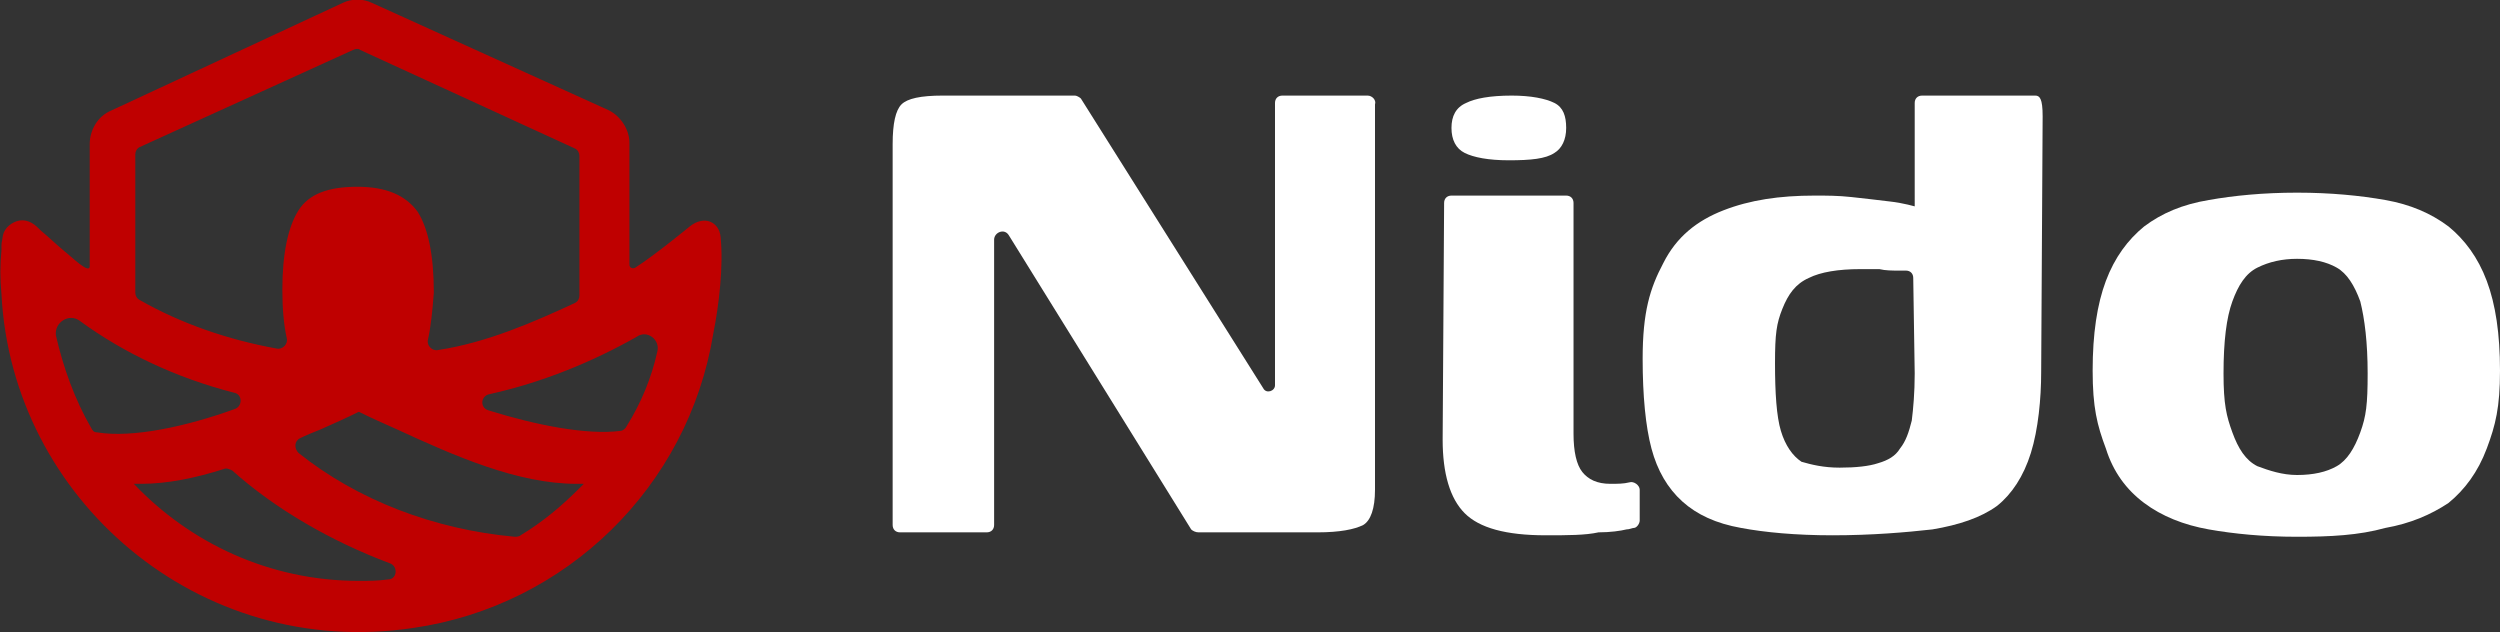 <?xml version="1.0" encoding="utf-8"?>
<!-- Generator: Adobe Illustrator 27.8.0, SVG Export Plug-In . SVG Version: 6.00 Build 0)  -->
<svg version="1.1" id="Layer_1" xmlns="http://www.w3.org/2000/svg" xmlns:xlink="http://www.w3.org/1999/xlink" x="0px" y="0px"
	 viewBox="0 0 170 43" style="enable-background:new 0 0 170 43;" xml:space="preserve">
<rect x="0" y="0" width="170" height="43" fill="#333333" stroke="none"/>
<style type="text/css">
	.st0{fill:#BF0000;}
	.st1{fill:#FFFFFF;}
</style>
<g>
	<path class="st0" d="M49,16.1c-0.1-1-1.1-1.5-2.1-0.7c0,0-2.3,1.9-3.7,2.8c-0.2,0.1-0.4,0-0.4-0.2V9.7c0-0.9-0.6-1.8-1.4-2.2
		L25.3,0.2c-0.6-0.3-1.4-0.3-2,0L7.6,7.5C6.6,7.9,6.1,8.9,6.1,9.8v8.3c0,0.6-1.3-0.7-1.7-1c-0.6-0.5-1-0.9-1.6-1.4
		c-0.4-0.4-0.8-0.8-1.5-0.7c-0.5,0.1-1,0.5-1.1,1c-0.1,0.7-0.1,0.3-0.1,1c-0.1,1-0.1,2,0,3c0.7,13.9,13.4,24.9,28,22.7
		c10.4-1.5,18.7-9.6,20.4-20C48.9,20.7,49.2,18.1,49,16.1L49,16.1z M24.5,3.4l14.6,6.7c0.2,0.1,0.3,0.3,0.3,0.5v9.5
		c0,0.2-0.1,0.4-0.3,0.5c-2.8,1.3-6,2.7-9.3,3.2c-0.4,0.1-0.8-0.3-0.7-0.7c0.2-0.9,0.3-1.9,0.4-3.2c0-2.6-0.4-4.4-1.1-5.5
		c-0.8-1.1-2.1-1.7-4.1-1.7c-2,0-3.3,0.5-4,1.6c-0.7,1.1-1.1,2.9-1.1,5.4c0,1.3,0.1,2.4,0.3,3.3c0.1,0.4-0.3,0.8-0.7,0.7
		c-3.3-0.6-6.5-1.7-9.3-3.3c-0.2-0.1-0.3-0.3-0.3-0.5v-9.4c0-0.2,0.1-0.4,0.3-0.5L24,3.4C24.2,3.3,24.4,3.3,24.5,3.4z M5.4,21.8
		c3,2.2,6.6,3.9,10.5,4.9c0.6,0.1,0.6,0.9,0.1,1.1c-3.3,1.2-7,2-9.4,1.6c-0.2,0-0.3-0.1-0.4-0.3c-1.1-1.9-1.9-4.1-2.4-6.3
		C3.7,21.9,4.7,21.3,5.4,21.8L5.4,21.8z M24.4,39.5c-6.1,0-11.5-2.6-15.3-6.6c0.2,0,0.3,0,0.5,0c1.8,0,3.7-0.4,5.6-1
		c0.2-0.1,0.4,0,0.6,0.1c2.9,2.6,6.7,4.8,10.7,6.3c0.6,0.2,0.5,1.1-0.1,1.1C25.7,39.5,25.1,39.5,24.4,39.5L24.4,39.5z M39.7,32.9
		c-0.1,0.1-0.2,0.2-0.3,0.3c-1.2,1.2-2.5,2.3-4,3.2c-0.1,0.1-0.3,0.1-0.4,0.1C29.5,36,24.3,34,20.3,30.8c-0.3-0.3-0.3-0.8,0.1-1
		c0.4-0.2,0.9-0.4,1.4-0.6c0.9-0.4,1.8-0.8,2.6-1.2c0.8,0.4,1.7,0.8,2.6,1.2c3.9,1.8,8.2,3.7,12.2,3.7
		C39.4,32.9,39.6,32.9,39.7,32.9 M44.7,23.9c-0.4,1.8-1.1,3.5-2.1,5.1c-0.1,0.2-0.3,0.3-0.4,0.3c-2.3,0.3-5.8-0.4-9-1.4
		c-0.6-0.2-0.5-1,0.1-1.1c3.6-0.8,7-2.2,10-3.9C44,22.4,44.9,23.1,44.7,23.9L44.7,23.9z"/>
	<path class="st1" d="M61.2,36.2c-0.3,0-0.5-0.2-0.5-0.5V9.8c0-1.4,0.2-2.3,0.6-2.7c0.4-0.4,1.3-0.6,2.8-0.6h9
		c0.1,0,0.3,0.1,0.4,0.2l12.4,19.7c0.2,0.4,0.8,0.2,0.8-0.2V7c0-0.3,0.2-0.5,0.5-0.5H93c0.3,0,0.6,0.3,0.5,0.6c0,0.1,0,0.1,0,0.2
		c0,0.4,0,0.9,0,1.3v24.7c0,1.3-0.3,2.1-0.8,2.4c-0.6,0.3-1.6,0.5-3.1,0.5h-8.1c-0.2,0-0.4-0.1-0.5-0.2L68.6,16
		c-0.3-0.5-1-0.2-1,0.3v19.4c0,0.3-0.2,0.5-0.5,0.5L61.2,36.2L61.2,36.2z"/>
	<path class="st1" d="M105.1,36.4c-2.7,0-4.5-0.5-5.5-1.5c-1-1-1.5-2.7-1.5-5l0.1-16.1c0-0.3,0.2-0.5,0.5-0.5h7.8
		c0.3,0,0.5,0.2,0.5,0.5v15.7c0,1.2,0.2,2.1,0.6,2.6c0.4,0.5,1,0.8,1.9,0.8c0.5,0,0.9,0,1.3-0.1c0.3-0.1,0.7,0.2,0.7,0.5v2.1
		c0,0.2-0.2,0.5-0.4,0.5c-0.1,0-0.3,0.1-0.5,0.1c-0.4,0.1-1.1,0.2-1.9,0.2C107.8,36.4,106.6,36.4,105.1,36.4L105.1,36.4z
		 M102.6,10.9c-1.4,0-2.4-0.2-3-0.5c-0.6-0.3-0.9-0.9-0.9-1.7S99,7.3,99.7,7c0.6-0.3,1.6-0.5,3.1-0.5c1.3,0,2.3,0.2,2.9,0.5
		c0.6,0.3,0.8,0.9,0.8,1.7c0,0.8-0.3,1.4-0.8,1.7C105.1,10.8,104.1,10.9,102.6,10.9z"/>
	<path class="st1" d="M111.7,24.4c0-3.2,0.5-4.8,1.4-6.5c0.9-1.8,2.3-2.9,4.1-3.6c1.8-0.7,3.8-1,6.2-1c0.8,0,1.6,0,2.5,0.1
		c0.9,0.1,1.8,0.2,2.6,0.3c0.9,0.1,1.6,0.3,2.3,0.5c0.2,0.1,0.3,0.1,0.4,0.2c0.4,0.2,0.4,0.8,0,1l-0.3,0.1c-0.4,0.1-0.7-0.1-0.7-0.5
		V7c0-0.3,0.2-0.5,0.5-0.5h7.7c0.3,0,0.5,0.2,0.5,1.4l-0.1,17.4c0,1.8-0.2,3.9-0.7,5.5c-0.5,1.6-1.3,2.8-2.3,3.6
		c-1.1,0.8-2.6,1.3-4.4,1.6c-1.8,0.2-4.1,0.4-6.8,0.4c-2.5,0-4.6-0.2-6.2-0.5c-1.7-0.3-3-0.9-4-1.8c-1-0.9-1.7-2.1-2.1-3.6
		C111.9,29,111.7,26.9,111.7,24.4z M125.1,31.8c1.1,0,2-0.1,2.6-0.3c0.7-0.2,1.2-0.5,1.5-1c0.4-0.5,0.6-1.1,0.8-1.9
		c0.1-0.8,0.2-1.9,0.2-3.2l-0.1-6.5c0-0.3-0.2-0.5-0.5-0.5c-0.1,0-0.3,0-0.5,0c-0.4,0-0.9,0-1.3-0.1c-0.5,0-0.9,0-1.3,0
		c-1.5,0-2.7,0.2-3.5,0.6c-0.9,0.4-1.4,1.1-1.8,2.1c-0.4,1-0.5,1.7-0.5,3.7s0.1,3.6,0.4,4.6c0.3,1,0.8,1.7,1.4,2.1
		C123.2,31.6,124,31.8,125.1,31.8L125.1,31.8z"/>
	<path class="st1" d="M156.2,36.5c-2.3,0-4.3-0.2-6-0.5c-1.7-0.3-3.2-0.9-4.4-1.8c-1.2-0.9-2.1-2.1-2.6-3.7
		c-0.6-1.6-0.9-2.8-0.9-5.3s0.3-4.5,0.9-6.1c0.6-1.6,1.5-2.8,2.6-3.7c1.2-0.9,2.6-1.5,4.4-1.8c1.7-0.3,3.7-0.5,6-0.5
		c2.3,0,4.3,0.2,6,0.5c1.7,0.3,3.1,0.9,4.3,1.8c1.1,0.9,2,2.1,2.6,3.7c0.6,1.6,0.9,3.6,0.9,6.1s-0.3,3.7-0.9,5.3
		c-0.6,1.6-1.5,2.8-2.6,3.7c-1.2,0.8-2.6,1.4-4.3,1.7C160.4,36.4,158.5,36.5,156.2,36.5L156.2,36.5z M156.2,32.3
		c1.1,0,2-0.2,2.7-0.6c0.7-0.4,1.2-1.2,1.6-2.3s0.5-1.9,0.5-4s-0.2-3.7-0.5-4.9c-0.4-1.1-0.9-1.9-1.6-2.3c-0.7-0.4-1.6-0.6-2.7-0.6
		c-1,0-1.9,0.2-2.7,0.6c-0.8,0.4-1.3,1.2-1.7,2.3c-0.4,1.1-0.6,2.7-0.6,4.9c0,2.1,0.2,2.9,0.6,4c0.4,1.1,0.9,1.9,1.7,2.3
		C154.3,32,155.2,32.3,156.2,32.3z"/>
</g>
</svg>

